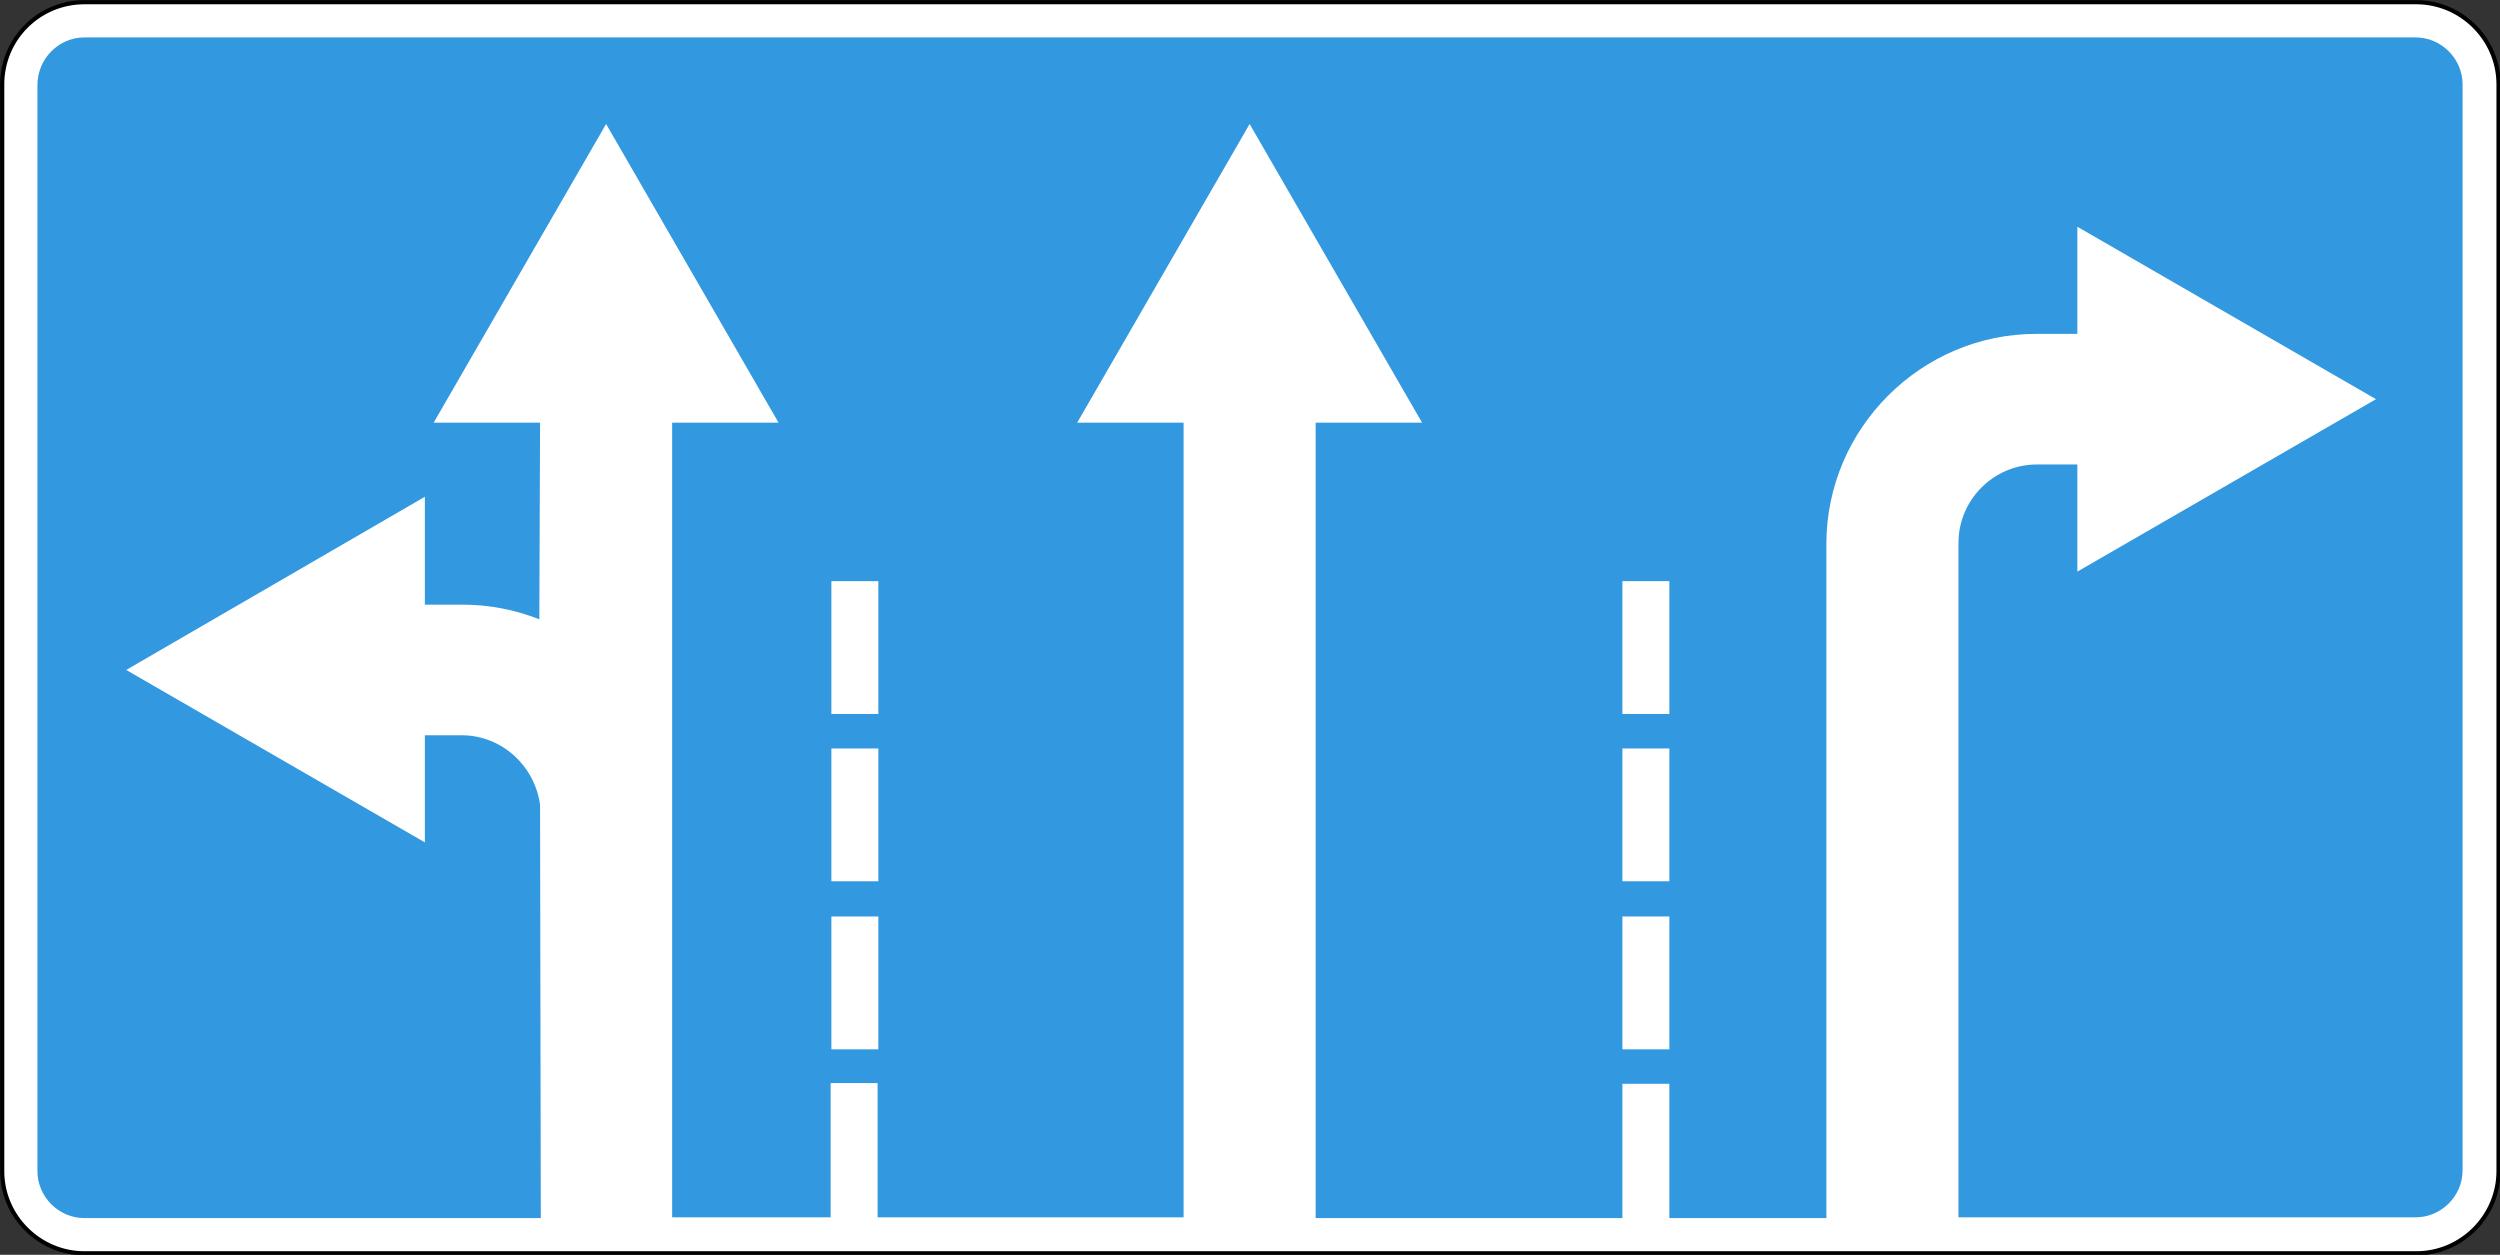 <?xml version="1.0" encoding="utf-8"?>
<svg version="1.1"
	 xmlns="http://www.w3.org/2000/svg"
	 x="0px" y="0px" viewBox="0 0 340.7 171" enable-background="new 0 0 340.7 171" xml:space="preserve">
<rect x="0" y="0" width="340.7" height="171" fill="#333333" stroke="none"/>
<g>
	
		<path fill-rule="evenodd" clip-rule="evenodd" fill="#FFFFFF" stroke="#000000" stroke-width="0.567" stroke-miterlimit="22.926" d="
		M11.5,0.3h317.8c6.1,0,11.2,5,11.2,11.2v148.1c0,6.1-5,11.2-11.2,11.2H11.5c-6.1,0-11.2-5-11.2-11.2V11.5C0.3,5.3,5.3,0.3,11.5,0.3
		L11.5,0.3z"/>
	<path fill-rule="evenodd" clip-rule="evenodd" fill="#3298DF" d="M113.3,79.2h6.4v18.1h-6.4V79.2L113.3,79.2z M11.5,5.1h317.7
		c3.5,0,6.4,2.9,6.4,6.4v148c0,3.5-2.9,6.4-6.4,6.4h-62.3V74c0-5.9,4.8-10.7,10.7-10.7h5.5v14.6l40.7-23.5l-40.7-23.5v14.6h-5.6
		c-15.7,0-28.6,12.9-28.6,28.6v91.9h-21.4v-18.3h-6.4v18.3h-41.8V57.6h14.5l-23.5-40.7l-23.5,40.7h14.5v108.3h-41.7v-18.3h-6.4v18.3
		H91.6V57.6h14.5L82.6,16.9L59.1,57.6h14.5l-0.1,26.8c-3.3-1.3-6.8-2-10.5-2h-5.1V67.7L17.2,91.3l40.7,23.5v-14.6h5
		c5.5,0,10,4.2,10.7,9.5l0.1,56.3H11.5c-3.5,0-6.4-2.9-6.4-6.4v-148C5.1,8,8,5.1,11.5,5.1L11.5,5.1z M113.3,102h6.4v18.1h-6.4V102
		L113.3,102z M113.3,124.9h6.4V143h-6.4V124.9L113.3,124.9z M221.1,79.2h6.4v18.1h-6.4V79.2L221.1,79.2z M221.1,102h6.4v18.1h-6.4
		V102L221.1,102z M221.1,124.9h6.4V143h-6.4V124.9L221.1,124.9z"/>
</g>
</svg>
